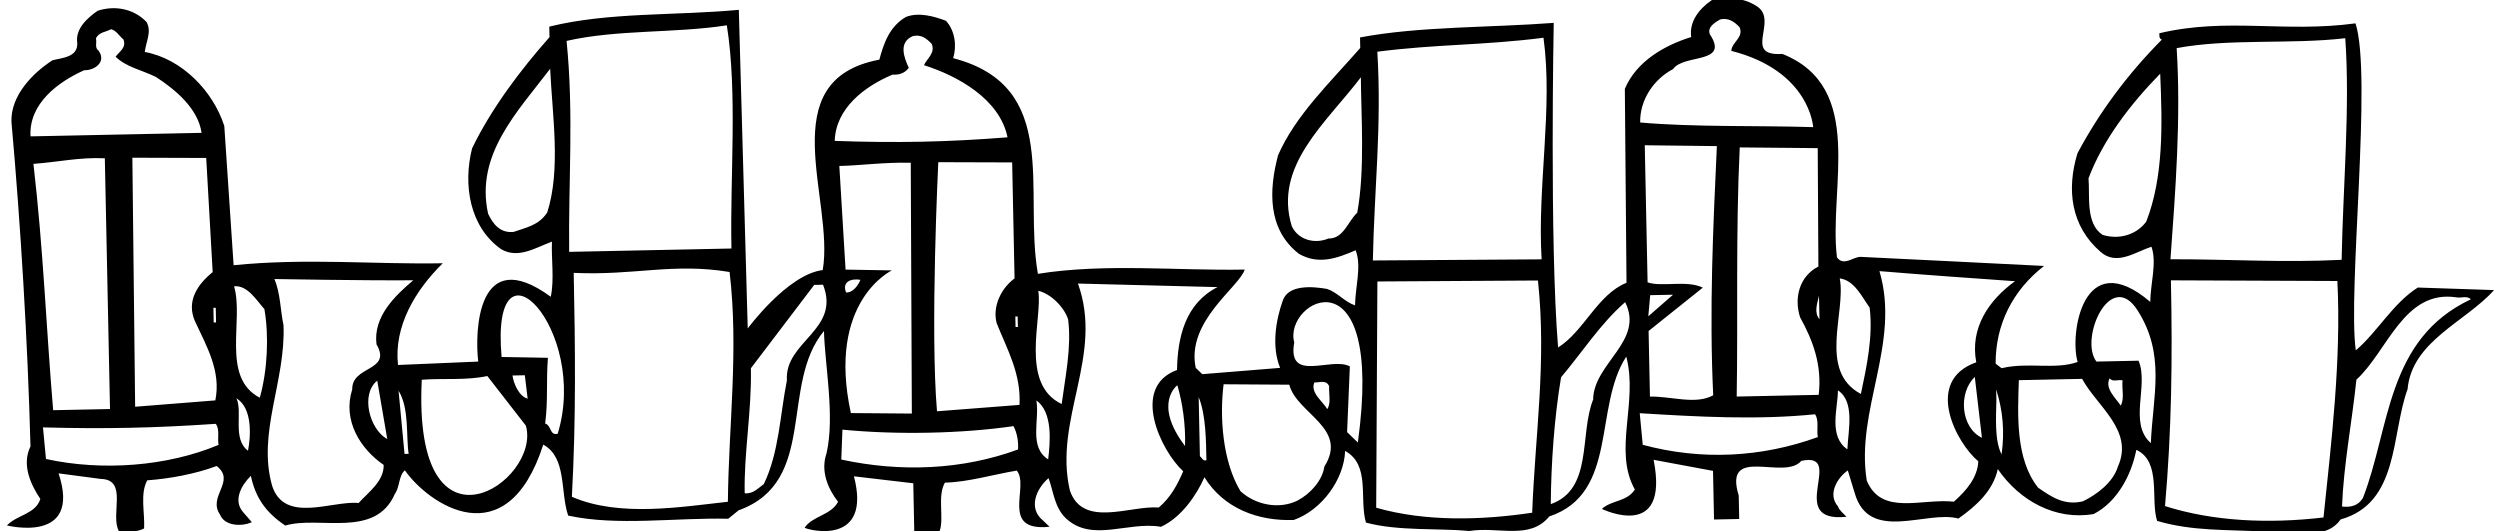 <?xml version="1.0" encoding="UTF-8"?>
<svg xmlns="http://www.w3.org/2000/svg" xmlns:xlink="http://www.w3.org/1999/xlink" width="527pt" height="112pt" viewBox="0 0 527 112" version="1.1">
<g id="surface1">
<path style=" stroke:none;fill-rule:nonzero;fill:rgb(0%,0%,0%);fill-opacity:1;" d="M 30.895 4.645 C 32.047 6.723 30.734 8.852 30.527 10.953 C 38.344 12.398 44.906 19.18 47.281 26.547 L 49.246 55.91 C 64.535 54.355 79.512 55.777 93.344 55.492 C 87.531 61.172 82.992 68.801 83.902 76.938 L 100.812 76.219 C 100.07 70.055 100.512 51.148 116.098 62.559 C 116.891 58.961 116.176 54.281 116.355 50.941 C 113.043 52.121 109.266 54.672 105.637 52.523 C 98.992 47.84 97.574 38.973 99.516 31.273 C 103.543 22.914 109.797 14.633 115.836 7.836 L 115.789 5.613 C 128.324 2.512 142.426 3.332 155.742 2.07 L 157.621 69.238 C 157.621 69.238 166.035 57.824 173.43 56.93 C 175.969 42.176 162.473 16.879 185.363 12.578 C 186.281 9.223 187.445 5.613 190.984 3.566 C 193.684 2.52 196.91 3.441 199.402 4.379 C 201.301 6.441 201.734 9.645 200.926 12.258 C 223.777 18.211 215.711 40.242 218.789 57.723 C 232.949 55.453 248.426 57.109 262.379 56.824 C 261.344 60.426 249.992 67.711 252.059 77.543 L 253.445 78.875 L 269.852 77.547 C 268.031 73.137 268.902 67.559 270.422 63.328 C 271.59 59.969 276.66 60.359 279.762 60.91 C 281.875 61.609 283.523 63.676 285.641 64.375 C 285.684 60.543 287.074 56.066 285.77 52.758 C 281.852 54.445 277.93 55.887 273.801 53.496 C 267.148 48.324 267.469 40.039 269.422 32.711 C 273.074 24.355 280.348 17.41 286.742 10.113 L 286.695 7.891 C 299.129 5.535 313.957 5.848 327.527 4.824 C 327.527 4.824 326.629 51.047 328.445 73.25 C 333.934 69.801 336.738 62.082 342.867 59.609 L 342.516 18.723 C 344.988 12.863 350.973 9.527 356.496 7.809 C 356.059 4.48 358.227 1.844 360.785 0.062 C 363.855 -0.867 367.57 -0.449 370.199 1.227 C 375.203 4.211 367.086 11.914 375.723 11.367 C 393.41 18.414 385.445 39.582 387.23 54.246 C 388.629 56.195 390.562 54.176 392.172 54.145 C 404.539 54.754 418.883 55.445 430.883 56.062 C 424.191 61.27 420.637 68.508 420.68 76.656 L 421.938 77.621 C 427.469 76.27 433.188 78.004 437.969 76.301 C 436.25 70.777 438.906 51.418 453.273 63.633 C 453.316 59.801 454.707 55.324 453.527 52.012 C 450.215 53.07 446.199 56.117 442.805 53.098 C 436.512 47.668 435.609 39.906 437.926 32.32 C 442.445 23.828 448.336 15.797 455.715 8.355 C 455.094 8.121 455.203 7.504 455.195 7.008 C 469.453 3.625 481.633 6.957 496.539 4.922 C 500.102 15.844 494.859 61.289 496.602 73.855 C 501.215 69.93 504.43 63.934 509.672 60.613 L 525.742 61.148 C 519.828 67.816 508.422 71.883 507.52 82.031 C 504.012 91.617 505.789 106.035 493.387 109.504 C 490.145 114.266 482.438 111.832 477.379 112.059 C 469.215 111.609 462.18 112 454.723 109.809 C 453.27 105.391 455.699 97.309 450.336 94.828 C 449.328 100.035 446.359 105.781 441.348 108.355 C 433.348 109.754 425.727 105.586 421.137 98.887 C 420.121 103.48 416.605 106.641 412.828 109.312 C 406.121 107.477 394.035 114.52 390.977 103.957 C 390.449 102.363 390.047 100.766 389.52 99.168 C 387.324 100.695 385.176 104.199 387.449 106.746 C 387.715 107.605 388.59 108.207 389.227 108.938 C 376.105 110.316 389.309 95.098 379.715 97.148 C 376.098 101.422 363.215 93.656 366.523 104.465 L 366.625 109.402 L 361.316 109.512 L 361.105 99.262 L 348.578 96.926 C 352.039 114.305 337.672 107.281 337.672 107.281 C 339.734 105.387 342.953 105.812 344.629 103.184 C 340.012 95.004 345.359 84.762 342.816 75.176 C 335.871 85.82 341.188 103.996 326.586 108.867 C 322.488 113.895 315.883 110.945 309.727 111.934 C 303.531 111.32 294.652 111.996 287.941 110.16 C 286.48 105.125 288.93 98.031 283.555 95.055 C 283.309 101.113 278.621 107.512 272.734 109.609 C 265.203 109.887 257.984 107.195 253.895 100.609 C 252.242 104.352 249.004 109.113 244.723 111.051 C 237.777 109.836 230.215 114.441 224.672 109.242 C 222.273 106.945 222.082 103.613 221.035 100.793 C 218.363 103.074 216.719 107.18 219.859 109.715 L 221.246 111.043 C 210.625 112.125 217.117 102.48 214.332 99.199 C 209.285 100.047 204.004 101.641 199.188 101.738 C 197.52 104.613 199.098 109.398 198.039 112.016 L 192.73 112.125 L 192.52 101.875 L 180.012 100.406 C 183.812 115.051 170.609 111.84 169.609 111.246 C 171.289 108.738 175.117 108.656 176.664 105.785 C 174.504 102.988 172.945 99.316 174.227 95.582 C 176.043 87.762 173.84 76.688 173.695 69.77 C 164.293 81.086 172.496 101.547 155.695 107.578 L 153.512 109.352 C 142.262 109.094 130.191 110.945 119.77 108.688 C 118.059 103.656 119.516 96.465 114.52 93.727 C 106.758 117.812 90.188 106.09 85.348 99.148 C 84.016 100.285 84.309 102.625 83.23 104.129 C 79.102 113.605 67.262 108.66 60.141 110.785 C 56.008 108.027 53.84 104.859 52.883 100.309 C 50.824 102.332 49.156 105.453 51.184 107.883 L 53.082 110.066 C 51.25 110.969 47.418 111.047 46.379 108.477 C 43.703 104.574 49.816 101.484 45.672 98.234 C 41.137 99.934 35.723 100.91 31.035 101.254 C 29.488 104.129 30.555 108.059 30.379 111.402 C 28.422 112.426 26.926 111.719 25.078 112.004 C 23.156 108.582 27.078 101.09 21.27 100.961 L 12.348 99.785 C 17.312 114.789 1.457 110.762 1.457 110.762 C 3.633 108.488 7.461 108.414 8.508 105.18 C 6.465 102.133 4.527 97.973 6.426 94.102 C 5.848 72.125 4.344 47.199 2.418 25.742 C 2.18 20.188 6.898 15.395 11.047 12.715 C 13.012 12.18 16.469 12.109 16.281 9.023 C 15.852 6.066 18.398 3.793 20.59 2.266 C 24.273 1.074 28.242 1.859 30.895 4.645 Z M 23.387 6.16 C 22.289 6.801 20.93 6.703 20.215 8.078 C 20.48 8.938 19.887 10.062 20.762 10.66 C 22.543 13.098 19.863 14.883 17.762 14.801 C 12.25 17.262 6.043 21.84 6.434 28.746 L 42.492 28.004 C 41.773 22.953 37.117 18.973 32.863 16.219 C 29.992 14.793 26.52 14.125 24.371 11.945 C 25.215 10.816 26.68 10.047 26.027 8.328 C 25.148 7.605 24.504 6.383 23.387 6.16 Z M 119.434 8.625 C 120.984 24.035 119.801 38.27 119.98 53.09 L 154.188 52.387 C 153.871 37.195 155.488 19.617 153.215 5.336 C 142.254 7.043 130.133 6.18 119.434 8.625 Z M 192.426 7.613 C 189.367 8.91 190.543 12.098 191.578 14.301 C 190.734 15.43 189.508 15.828 188.148 15.73 C 182.27 18.199 176.188 22.773 175.957 29.699 C 188.938 30.168 199.809 29.945 212.387 28.945 C 210.738 20.824 201.742 15.945 194.777 13.742 C 195.367 12.371 197.195 11.223 196.414 9.262 C 195.277 8.051 194.148 7.207 192.426 7.613 Z M 362.598 4.102 C 361.746 4.613 359.789 5.641 360.441 7.234 C 364.648 13.574 354.965 11.301 352.684 14.559 C 348.531 16.746 345.652 21.129 345.75 25.82 C 357.137 26.824 370.102 26.43 382.215 26.797 C 382.215 26.797 381.586 14.957 364.961 10.723 C 365.047 8.867 367.621 7.949 366.711 5.746 C 365.574 4.535 364.32 3.695 362.598 4.102 Z M 290.344 10.902 C 291.285 26.699 289.699 39.703 289.398 54.906 L 324.973 54.668 C 324.035 39.242 327.402 22.742 325.367 7.957 C 312.801 9.578 302.785 9.289 290.344 10.902 Z M 115.973 14.504 C 108.996 23.664 100.16 32.617 102.891 45.043 C 103.922 47.242 105.445 49.191 108.281 48.883 C 110.855 47.965 113.562 47.539 115.359 44.785 C 118.262 35.707 116.422 24.254 115.973 14.504 Z M 458.84 10.145 C 459.766 24.953 458.594 40.047 457.535 54.648 C 470.137 54.637 481.27 55.395 493.613 54.77 C 493.91 39.195 495.418 22.484 494.379 8.055 C 482.797 9.402 470.039 8.062 458.84 10.145 Z M 286.871 16.289 C 279.652 25.828 268.355 34.957 272.324 47.723 C 273.742 50.656 277.219 51.453 280.035 50.281 C 283.25 50.34 284.16 46.613 286.102 44.844 C 287.77 35.914 286.914 24.32 286.871 16.289 Z M 455.371 15.531 C 449.078 21.961 443.305 29.492 440.258 37.586 C 440.582 41.285 439.59 47.109 443.223 49.508 C 446.578 50.551 450.266 49.609 452.43 46.723 C 456.066 37.383 455.844 26.391 455.371 15.531 Z M 22.098 33.367 C 16.777 33.105 12.105 34.191 7.047 34.543 C 9.152 52.66 9.738 69.203 11.207 86.469 L 23.188 86.223 Z M 43.469 33.297 L 27.902 33.246 L 28.488 85.742 L 45.391 84.402 C 46.621 78.328 43.672 73.195 41.09 67.691 C 39.273 63.527 41.547 60.023 44.832 57.359 Z M 346.715 30.621 L 347.312 59.52 C 350.301 60.57 355.578 58.977 358.949 60.637 L 347.523 69.77 L 347.809 83.598 C 352.254 83.508 357.48 85.375 361.145 83.324 C 360.281 65.305 361.148 47.496 361.914 30.801 Z M 191.988 34.309 C 186.305 34.176 181.379 34.898 176.93 34.988 L 178.246 56.832 L 188.012 57 C 188.012 57 174.23 63.465 179.363 87.074 L 192.215 87.18 Z M 213.363 34.238 L 197.793 34.188 C 197.793 34.188 196.055 69.559 197.52 86.699 L 214.91 85.352 C 215.27 78.797 212.32 73.668 210.109 68.156 C 209.172 64.715 210.945 60.848 213.867 58.688 Z M 383.176 31.227 L 366.738 31.074 C 365.871 48.879 366.383 67.773 366.094 83.594 L 383.383 83.234 C 384.117 76.918 382.156 71.773 379.461 66.887 C 378.145 62.836 379.285 58.242 383.316 56.18 Z M 57.832 58.82 C 59.129 61.762 59.078 65.344 59.762 68.539 C 60.254 80.391 54.176 91.266 57.375 102.441 C 60.008 110.418 69.914 105.52 75.609 106.02 C 77.66 103.75 80.949 101.461 80.879 98.004 C 75.988 94.645 72.16 88.668 74.25 82.078 C 74.145 77.016 82.695 78.324 79.367 72.582 C 78.629 66.793 83.23 62.371 87.117 59.082 C 76.988 59.168 57.832 58.82 57.832 58.82 Z M 120.938 57.52 C 121.258 73.203 121.445 88.145 120.551 104.719 C 130.527 109.086 143.699 106.836 153.438 105.77 C 153.598 89.582 155.742 73.727 153.797 57.336 C 141.77 55.359 133.797 58.117 120.938 57.52 Z M 49.34 60.355 C 51.461 67.473 46.523 79.562 54.766 83.84 C 56.379 78.125 56.723 70.828 55.738 65.164 C 54.094 63.344 52.176 60.051 49.34 60.355 Z M 178.348 61.648 C 179.832 61.738 180.91 60.109 181.379 58.988 C 179.52 58.656 177.434 59.316 178.348 61.648 Z M 171.641 60.055 L 158.289 77.625 C 158.477 86.641 156.805 95.445 156.98 103.969 C 158.715 104.18 159.801 102.922 161.02 102.031 C 164.219 95.418 164.426 87.508 165.879 80.188 C 165.34 71.922 177.273 69.574 173.496 60.016 Z M 105.734 75.25 L 115.5 75.422 C 115.109 80.492 115.559 84.316 114.922 89.273 C 116.289 89.734 115.84 91.844 117.559 91.441 C 124.258 69.547 103.312 47.586 105.734 75.25 Z M 227.23 59.773 C 232.734 74.977 222.016 88.418 225.539 103.418 C 228.297 111.391 238.324 106.488 244.266 106.988 C 246.816 104.832 248.242 102.086 249.422 99.344 C 244.762 95.113 238.23 81.602 248.117 77.996 C 248.223 71.199 249.805 64.004 256.648 60.523 Z M 290.355 59.336 L 290.102 107.027 C 300.539 110.023 312.395 109.656 322.984 108.078 C 323.629 91.266 326.039 76.387 324.199 59.129 Z M 396.188 57.152 C 400.699 72.375 391.105 86.41 393.516 101.309 C 396.633 108.781 404.957 105.027 411.891 105.75 C 414.559 103.344 416.852 100.707 417.027 97.242 C 412.379 93.387 405.473 80.293 416.598 76.371 C 415.211 69.109 419.293 63.219 424.77 59.281 C 415.242 58.609 405.715 57.941 396.188 57.152 Z M 45.047 67.977 L 45.543 67.969 L 45.48 64.879 L 44.984 64.891 Z M 218.863 61.305 C 219.84 66.844 214.82 80.906 223.801 85.168 C 224.551 79.469 225.902 73.266 225.164 67.352 C 224.371 64.773 221.469 61.867 218.863 61.305 Z M 387.816 58.68 C 389.199 65.82 383.152 78.176 392.273 83.051 C 393.512 77.219 394.863 70.891 394.121 64.852 C 392.469 62.539 390.914 59.109 387.816 58.68 Z M 457.629 59.094 C 457.973 75.766 457.785 90.594 456.387 106.684 C 466.586 109.934 478.332 110.43 489.793 109.082 C 491.441 93.238 493.555 75.895 492.719 59.234 Z M 272.828 72.176 C 271.277 80.852 280.672 75.102 284.547 77.242 L 283.969 91.094 L 286.234 93.273 C 291.945 51.871 270.422 63.328 272.828 72.176 Z M 352.68 62.125 L 347.863 62.223 L 347.461 66.68 Z M 383.445 62.355 C 382.988 64.219 382.406 65.961 383.547 67.293 Z M 329.07 79.535 C 327.641 88.094 326.973 97.617 326.902 106.27 C 335.855 103.117 332.898 91.566 335.836 84.219 C 335.926 76.555 346.703 71.883 342.578 63.695 C 337.359 68.246 333.531 74.258 329.07 79.535 Z M 214.078 68.938 L 214.57 68.926 L 214.523 66.707 L 214.031 66.715 Z M 441.922 76.219 L 450.812 76.035 C 453.02 81.301 448.613 89.18 453.395 93.406 C 453.809 83.512 456.57 74.781 450.594 65.418 C 444.902 56.504 438.262 71.379 441.922 76.219 Z M 517.746 62.672 C 506.715 61.047 503.277 74.09 496.73 80.031 C 495.801 88.945 494.016 98.125 493.699 106.781 C 495.559 106.988 497.152 106.586 498.109 104.957 C 503.859 90.262 502.977 71.5 520.844 63.102 C 520.082 62.254 518.859 62.898 517.746 62.672 Z M 102.73 79.266 C 98.301 80.223 93.473 79.707 88.91 80.047 C 86.938 119.777 114.211 101.492 110.852 89.723 Z M 110.633 79.102 L 108.039 79.156 C 108.195 80.637 109.367 83.578 111.23 84.035 Z M 79.523 80.238 C 75.941 83.09 77.883 90.527 81.633 92.551 Z M 84.016 82.371 L 85.277 95.688 L 86.145 95.668 C 85.574 92.098 86.312 86.031 84.016 82.371 Z M 49.824 83.941 C 51.242 86.754 48.891 92.484 52.277 95.012 C 52.836 92.156 53.332 86.094 49.824 83.941 Z M 248.184 81.207 C 248.184 81.207 242.965 85.027 249.805 94.023 C 249.961 89.449 249.242 84.77 248.184 81.207 Z M 257.938 81.004 C 257.09 87.695 257.652 97.195 261.492 103.543 C 264.641 106.438 269.605 107.449 273.516 105.52 C 276.203 104.102 278.742 101.332 279.176 98.355 C 284.32 90.223 273.387 87.234 271.777 81.094 Z M 277.078 80.609 C 276.133 82.73 278.766 84.531 279.789 86.238 C 280.629 84.984 280.094 83.02 280.184 81.41 C 279.535 79.941 278.07 80.715 277.078 80.609 Z M 416.289 79.469 C 412.773 82.75 413.301 90.152 417.789 92.285 Z M 218.473 84.414 C 219.18 88.602 216.824 94.207 220.953 96.84 C 221.375 93.254 221.984 86.938 218.473 84.414 Z M 252.68 83.711 L 252.938 96.18 C 253.312 96.418 253.578 97.281 254.312 97.02 C 254.234 93.191 254.242 87.508 252.68 83.711 Z M 425.57 80.141 C 425.348 87.312 424.801 96.711 429.621 102.789 C 432.379 104.707 435.137 106.629 439.07 105.68 C 442.004 104.262 445.414 101.723 446.453 98.363 C 449.883 90.758 442.117 85.73 438.906 79.863 Z M 444.711 79.746 C 443.641 81.867 445.906 83.797 447.055 85.504 C 447.887 84.004 447.227 81.918 447.438 80.184 C 446.445 79.957 445.348 80.598 444.711 79.746 Z M 9.059 90.094 L 9.691 96.754 C 21.48 99.352 35.297 98.324 46.074 93.777 C 45.797 92.301 46.379 90.562 45.488 89.344 C 32.535 90.227 22.039 90.445 9.059 90.094 Z M 387.438 82.285 C 387.398 86.238 385.414 91.965 389.426 94.723 C 389.59 90.77 391.07 84.684 387.438 82.285 Z M 420.793 82.094 L 420.84 84.316 C 420.785 87.777 420.395 92.848 421.938 95.781 C 422.586 91.074 422.246 86.633 420.793 82.094 Z M 177.586 90.57 L 177.344 96.875 C 189.879 99.582 202.84 99.07 214.609 94.746 C 214.699 93.02 214.414 91.293 213.645 89.828 C 202.805 91.41 189.098 91.691 177.586 90.57 Z M 345.656 87.102 L 346.289 93.762 C 358.59 97.09 371.301 96.457 383.195 92.137 C 382.914 90.535 383.492 88.543 382.602 87.328 C 370.395 88.57 357.656 87.844 345.656 87.102 "/>
</g>
</svg>
